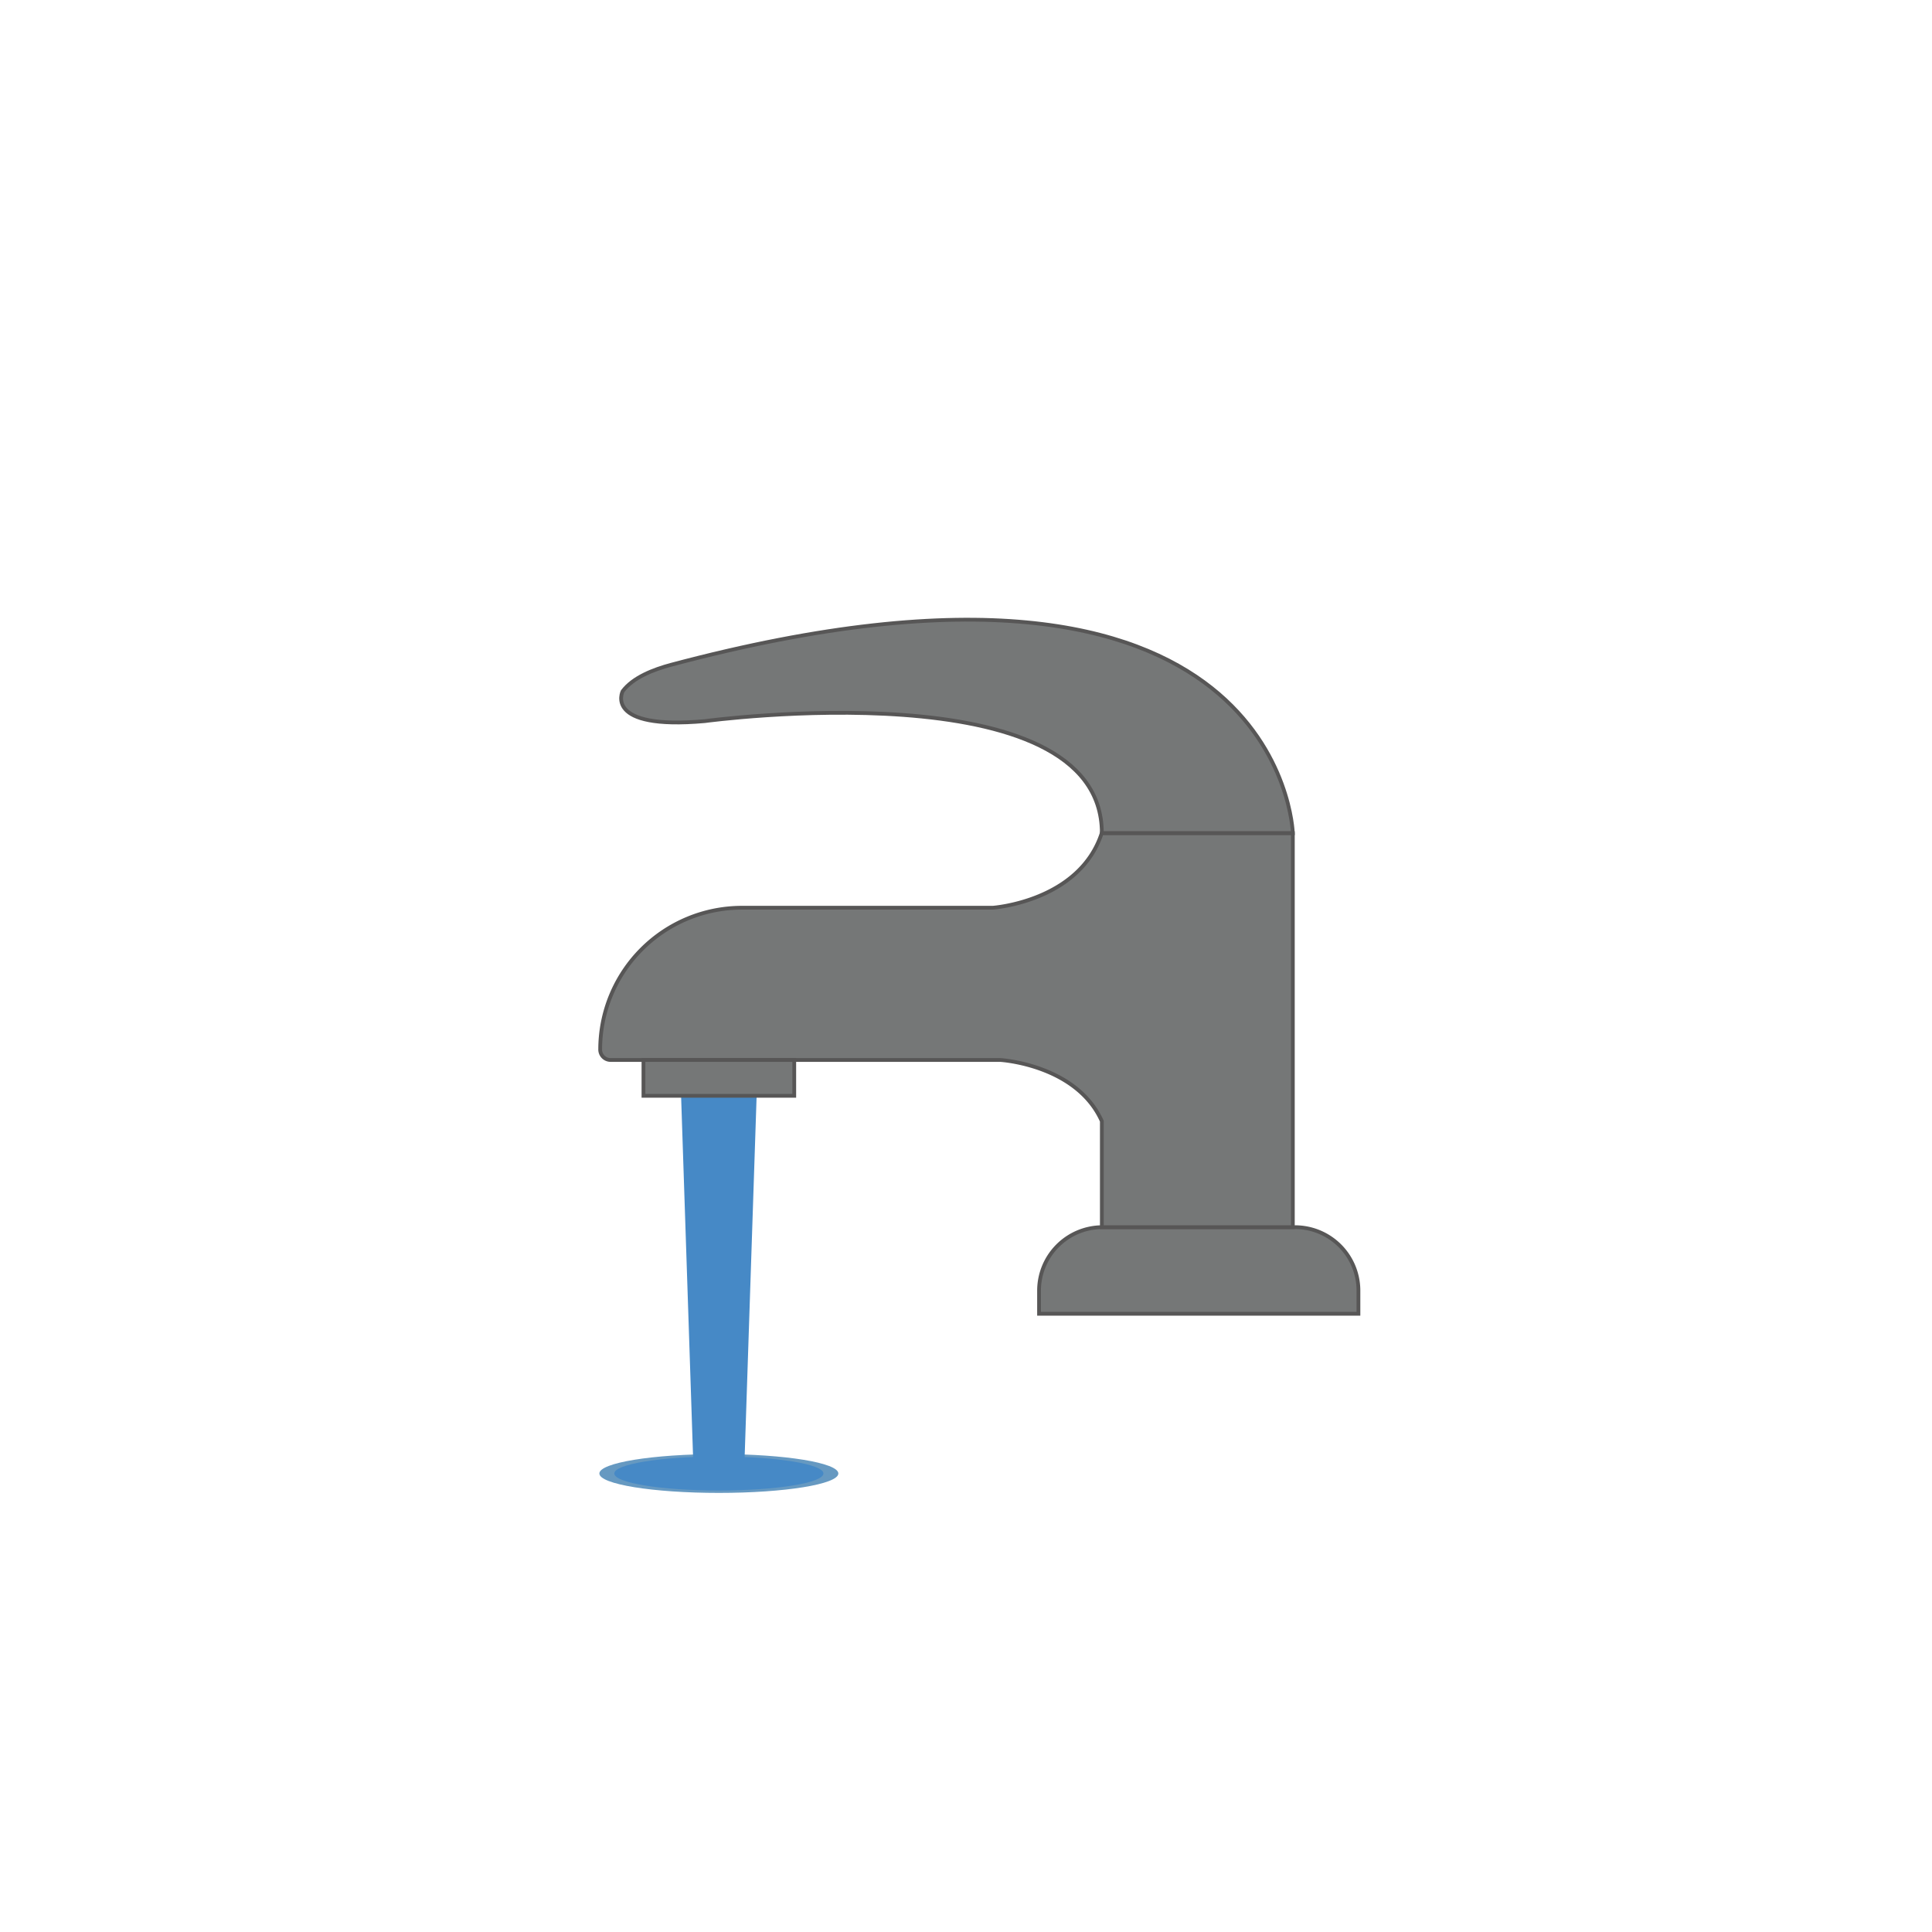 <svg xmlns="http://www.w3.org/2000/svg" viewBox="0 0 1024 1024"><defs><style>.cls-1{fill:#6699c1;}.cls-2{fill:#4689c6;}.cls-3{fill:#757777;stroke:#575656;stroke-miterlimit:10;stroke-width:2px;}.cls-4{opacity:0.31;}</style></defs><g id="Tekoucí_kohoutek" data-name="Tekoucí kohoutek"><ellipse class="cls-1" cx="381.01" cy="780.98" rx="63.33" ry="10.29"/><ellipse class="cls-2" cx="381.01" cy="780.98" rx="55.42" ry="9"/><polygon class="cls-2" points="394.66 772.69 367.36 772.69 360.99 580.8 401.03 580.8 394.66 772.69"/><path class="cls-3" d="M720,684.05v12.27H550.72V684.05A33.63,33.63,0,0,1,584,650.43H686.42A33.62,33.62,0,0,1,720,684.05Z"/><path class="cls-3" d="M685.23,441.55V650.43H584V594.25c-13.45-30.07-53.8-32.44-53.8-32.44H323.65a5.53,5.53,0,0,1-5.54-5.54,75.16,75.16,0,0,1,75.16-75.16H526.21s45.88-3.17,57.74-39.56Z"/><rect class="cls-3" x="341.05" y="561.81" width="79.92" height="18.99"/><path class="cls-3" d="M685.23,441.55H584c0-87.83-210.46-59.34-210.46-59.34C319.69,387,330,366.38,330,366.38c5.54-7.38,16.43-11.54,25.58-14C680,265.9,685.23,441.55,685.23,441.55Z"/></g></svg>